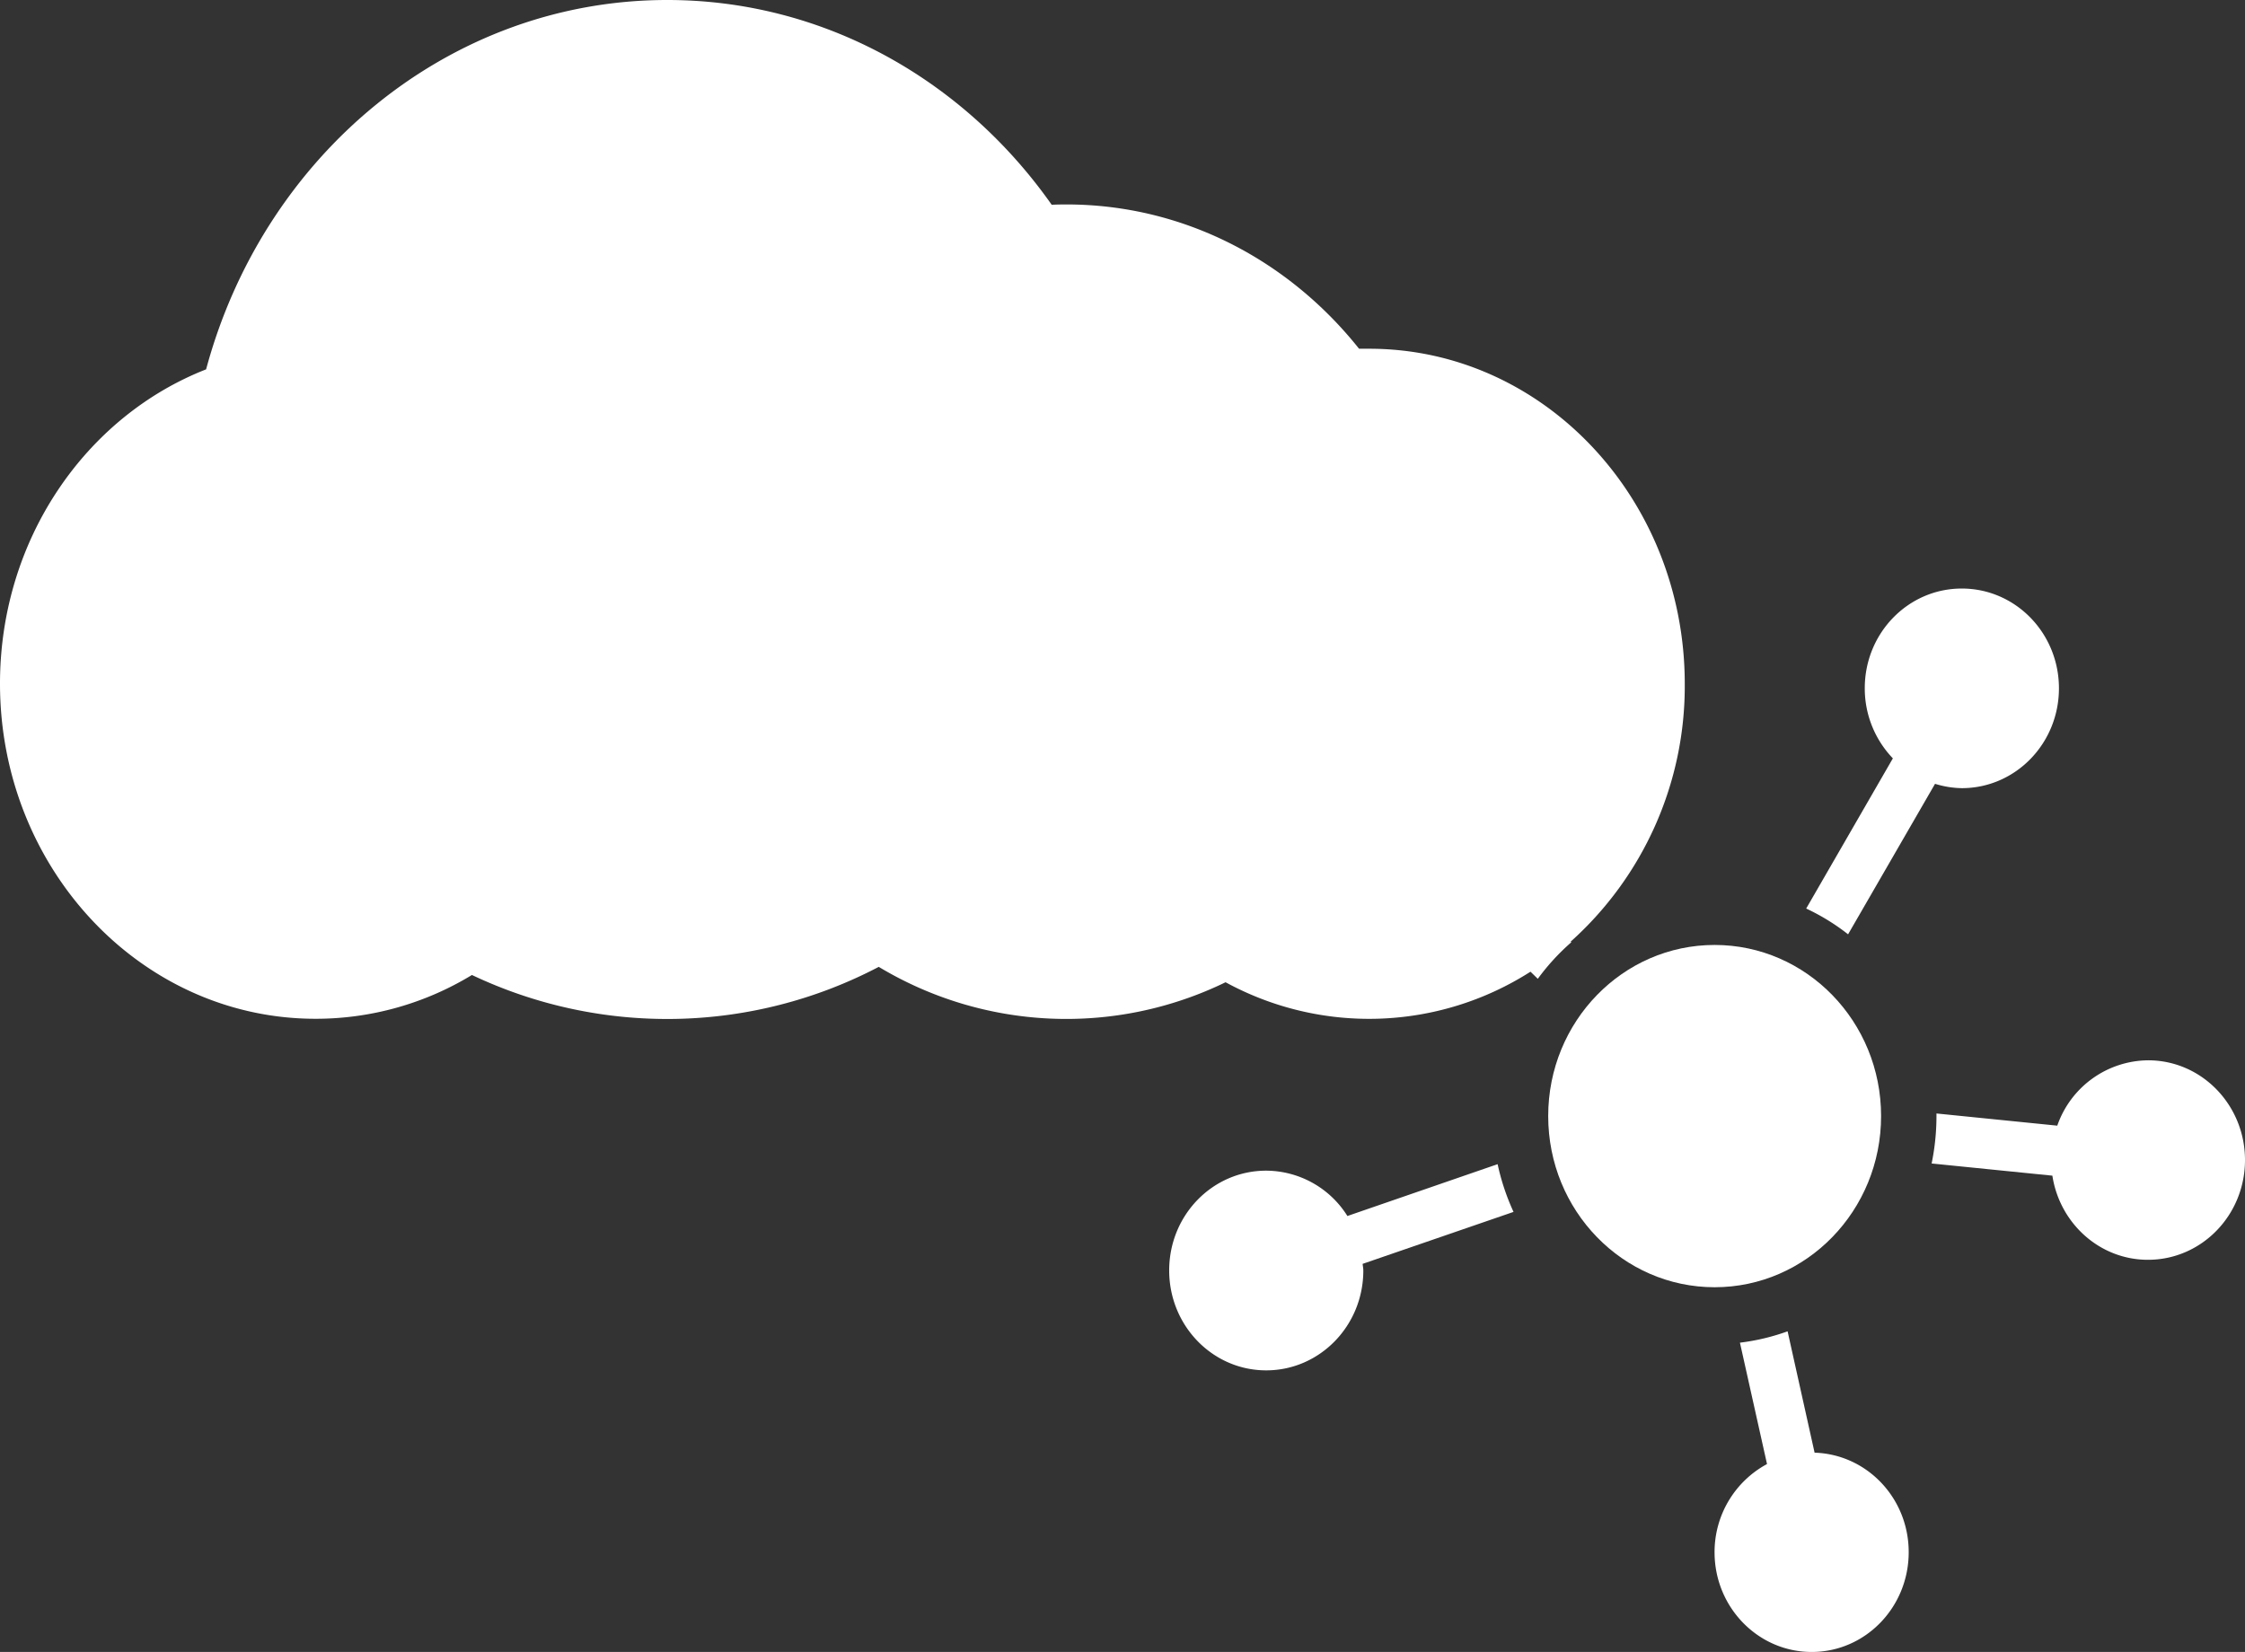<svg xmlns="http://www.w3.org/2000/svg" viewBox="0 0 553 407"><rect x="0" y="0" width="553" height="407" fill="#333333" stroke="none"/><defs><style>.cls-1{fill:#fff;}</style></defs><title>Asset 11</title><g id="Layer_2" data-name="Layer 2"><g id="Layer_1-2" data-name="Layer 1"><path class="cls-1" d="M372.82,298.58l-37.17,12.8c.05.55.17,1.07.17,1.64,0,13.6-10.72,24.6-23.92,24.6S288,326.62,288,313s10.69-24.58,23.9-24.58a23.74,23.74,0,0,1,20,11.17l37-12.77A56.9,56.9,0,0,0,372.82,298.58Z"/><path class="cls-1" d="M386.89,232l.16.15a55.19,55.19,0,0,0-8.25,9l-1.8-1.75A73.83,73.83,0,0,1,301.89,242a89.62,89.62,0,0,1-85.43-3.79,112.15,112.15,0,0,1-100.21,2A73.91,73.91,0,0,1,77.72,251C34.79,251,0,214,0,168.43,0,132.9,21.13,102.6,50.77,91,64.88,38.45,110.39,0,164.37,0c38.75,0,73.14,19.82,94.69,50.45,1.2-.06,2.41-.08,3.62-.08,28.91,0,54.79,13.8,72.09,35.55.84,0,1.68,0,2.51,0,42.93,0,77.72,37,77.72,82.56A84.53,84.53,0,0,1,386.89,232Z"/><path class="cls-1" d="M422.36,317.14c-22.64,0-41-18.88-41-42.17s18.36-42.16,41-42.16,41,18.88,41,42.16S445,317.14,422.36,317.14Z"/><path class="cls-1" d="M470.16,382.43c0,13.57-10.69,24.57-23.89,24.57s-23.93-11-23.93-24.57a24.62,24.62,0,0,1,12.92-21.73l-6.67-29.9A53.47,53.47,0,0,0,440.33,328l6.65,29.9C459.85,358.3,470.18,369.1,470.16,382.43Z"/><path class="cls-1" d="M444.91,223.84l21.35-37a24.88,24.88,0,0,1-6.92-17.29C459.34,156,470,145,483.24,145s23.93,11,23.93,24.58-10.69,24.6-23.93,24.6a23.3,23.3,0,0,1-6.59-1.07l-21.42,37.08A53.12,53.12,0,0,0,444.91,223.84Z"/><path class="cls-1" d="M553,285.81c0,13.58-10.69,24.57-23.9,24.57-11.92,0-21.75-9-23.55-20.73l-29.74-3A58.05,58.05,0,0,0,477,275c0-.22,0-.44,0-.67l29.76,3a23.93,23.93,0,0,1,22.37-16.1C542.31,261.22,553,272.23,553,285.81Z"/></g></g></svg>